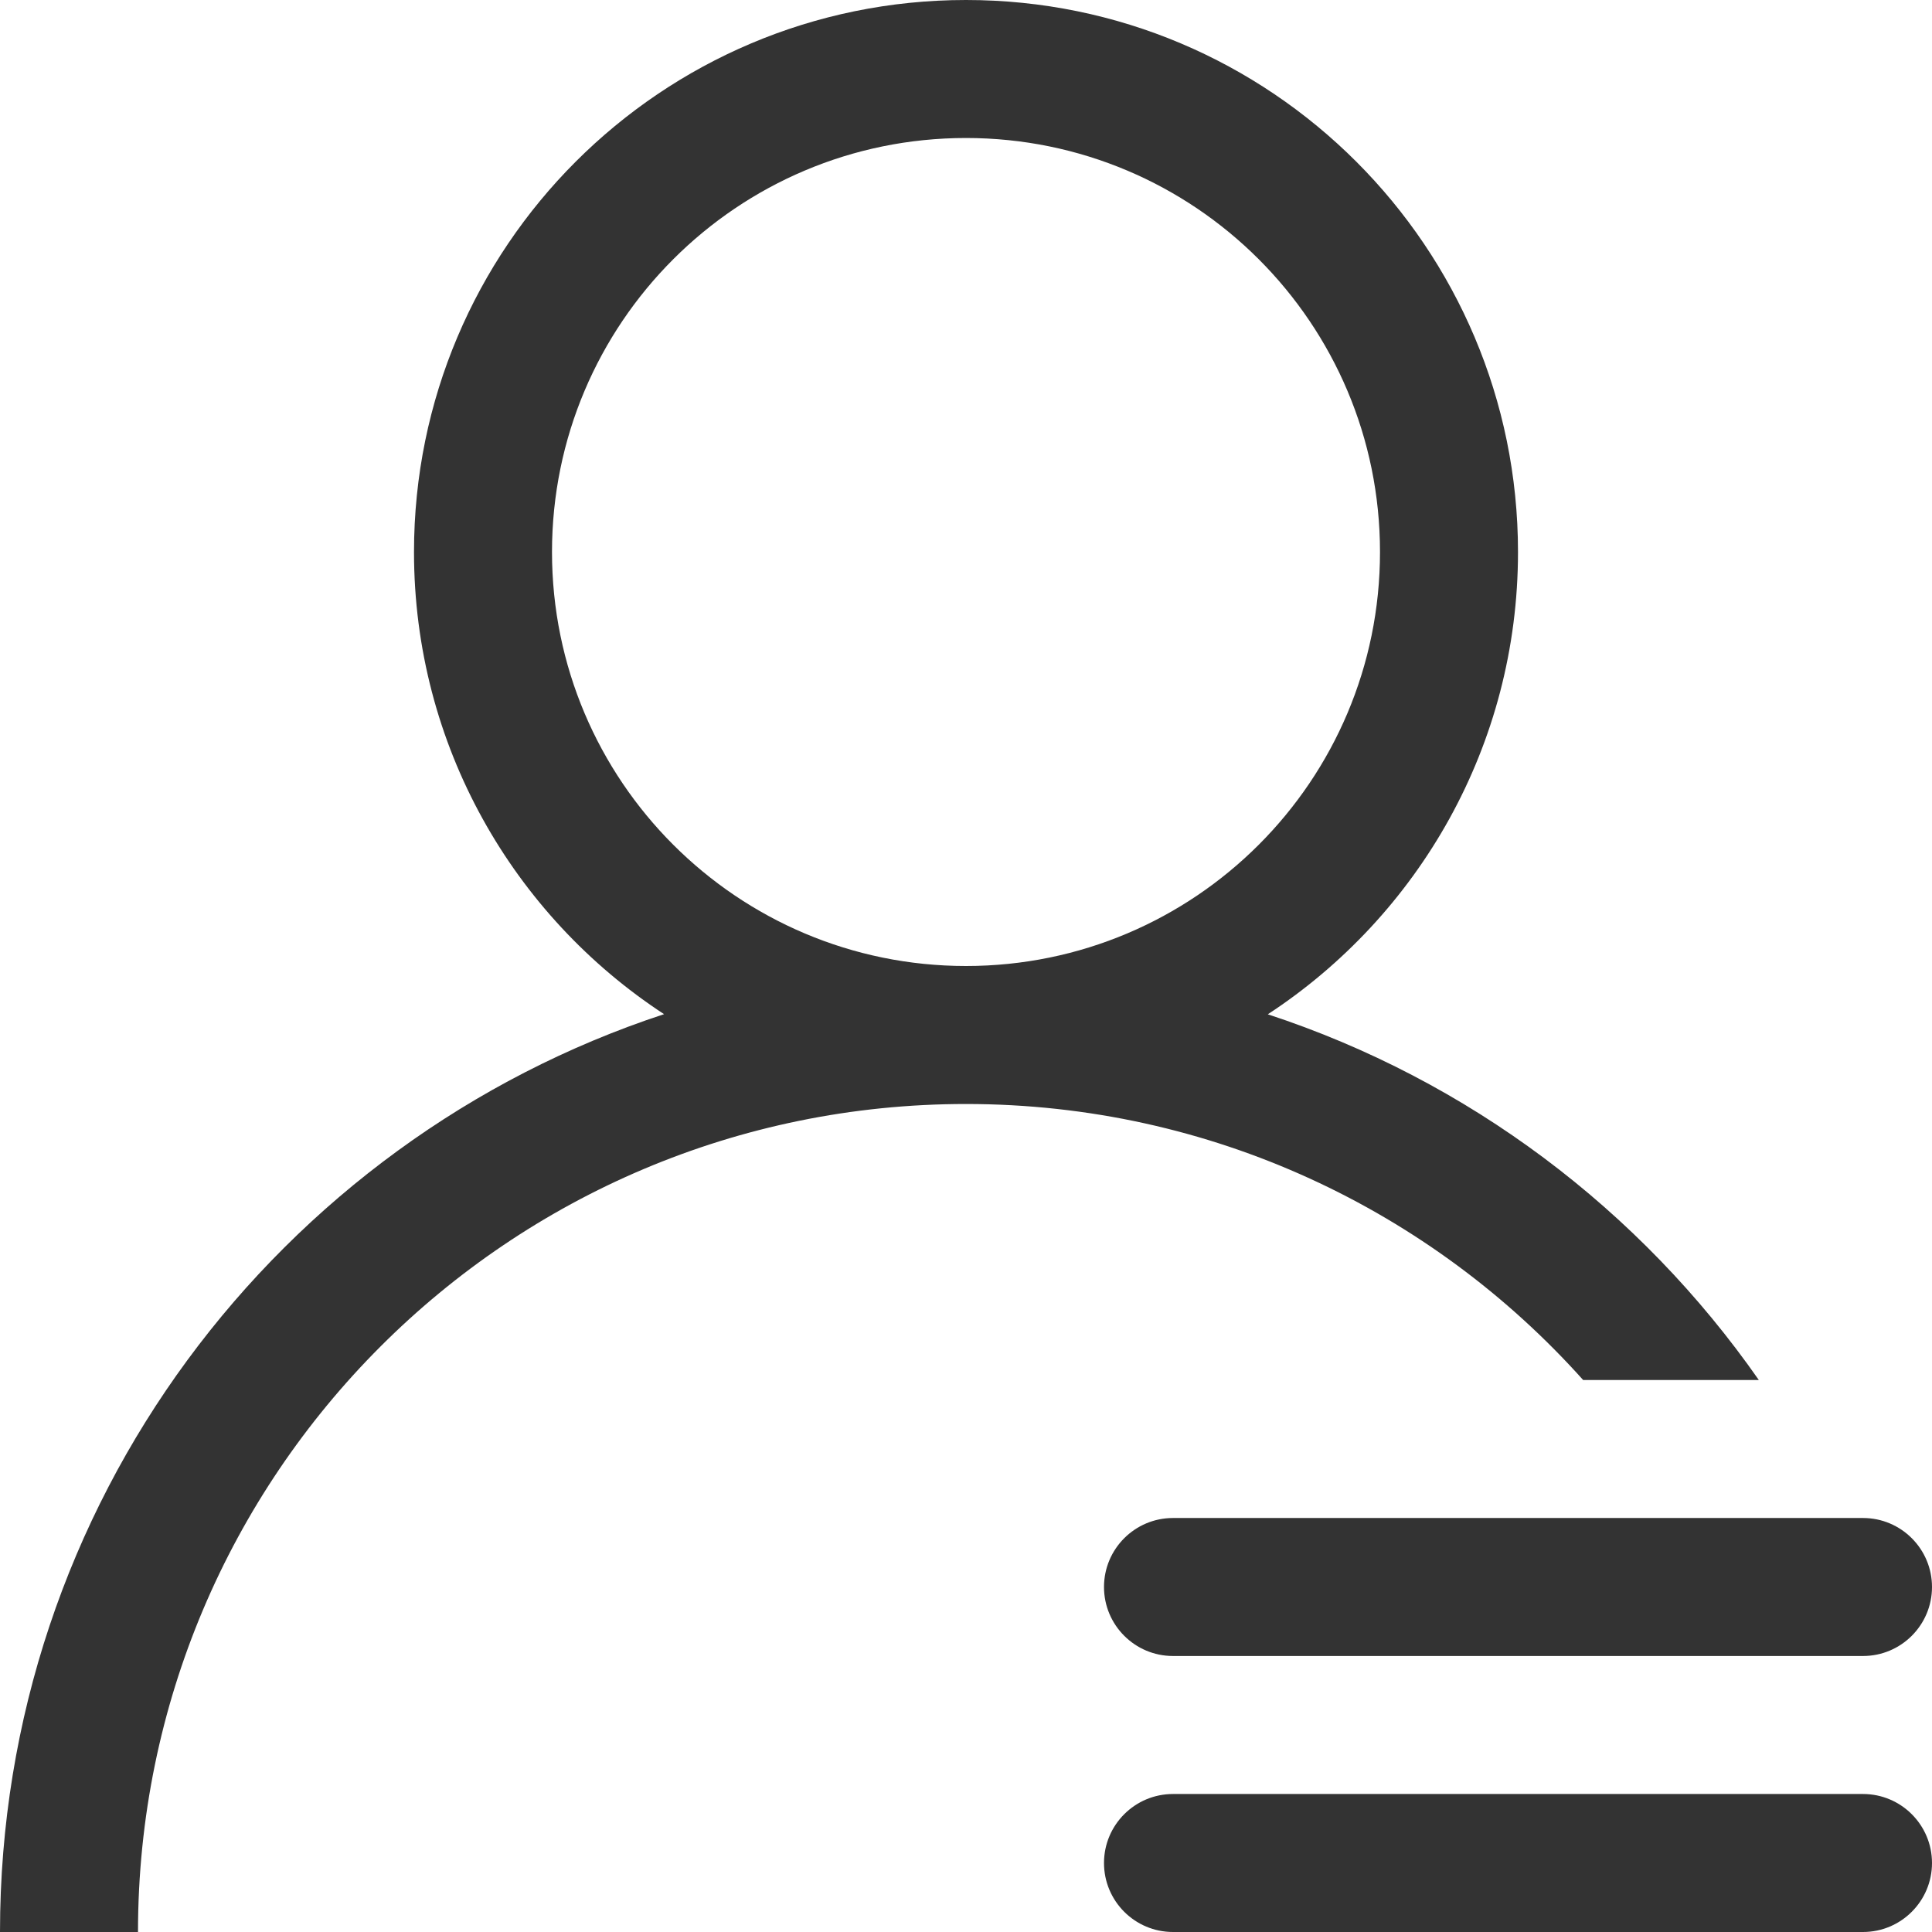 <?xml version="1.0" encoding="UTF-8"?>
<svg width="14px" height="14px" viewBox="0 0 14 14" version="1.1" xmlns="http://www.w3.org/2000/svg" xmlns:xlink="http://www.w3.org/1999/xlink">
    <title>个人信息icon</title>
    <g id="门户" stroke="none" stroke-width="1" fill="none" fill-rule="evenodd">
        <g id="左导航设计规范" transform="translate(-980, -290)" fill="#333333" fill-rule="nonzero">
            <g id="个人信息icon" transform="translate(980, 290)">
                <path d="M7,0 C9.209,0 11,1.791 11,4 C11,5.402 10.279,6.635 9.187,7.35 C10.642,7.827 11.886,8.769 12.745,10 L11.472,10 C10.374,8.773 8.777,8 7,8 C3.686,8 1,10.686 1,14 L8.8817842e-16,14 C8.8817842e-16,10.898 2.018,8.267 4.812,7.349 C3.721,6.635 3,5.402 3,4 C3,1.791 4.791,0 7,0 Z M13.5,13 C13.776,13 14,13.224 14,13.5 C14,13.776 13.776,14 13.5,14 L8.5,14 C8.224,14 8,13.776 8,13.5 C8,13.224 8.224,13 8.5,13 L13.5,13 Z M13.5,11 C13.776,11 14,11.224 14,11.5 C14,11.776 13.776,12 13.5,12 L8.5,12 C8.224,12 8,11.776 8,11.5 C8,11.224 8.224,11 8.5,11 L13.5,11 Z M7,1 C5.343,1 4,2.343 4,4 C4,5.657 5.343,7 7,7 C8.657,7 10,5.657 10,4 C10,2.343 8.657,1 7,1 Z" id="形状结合"></path>
            </g>
        </g>
    </g>
</svg>